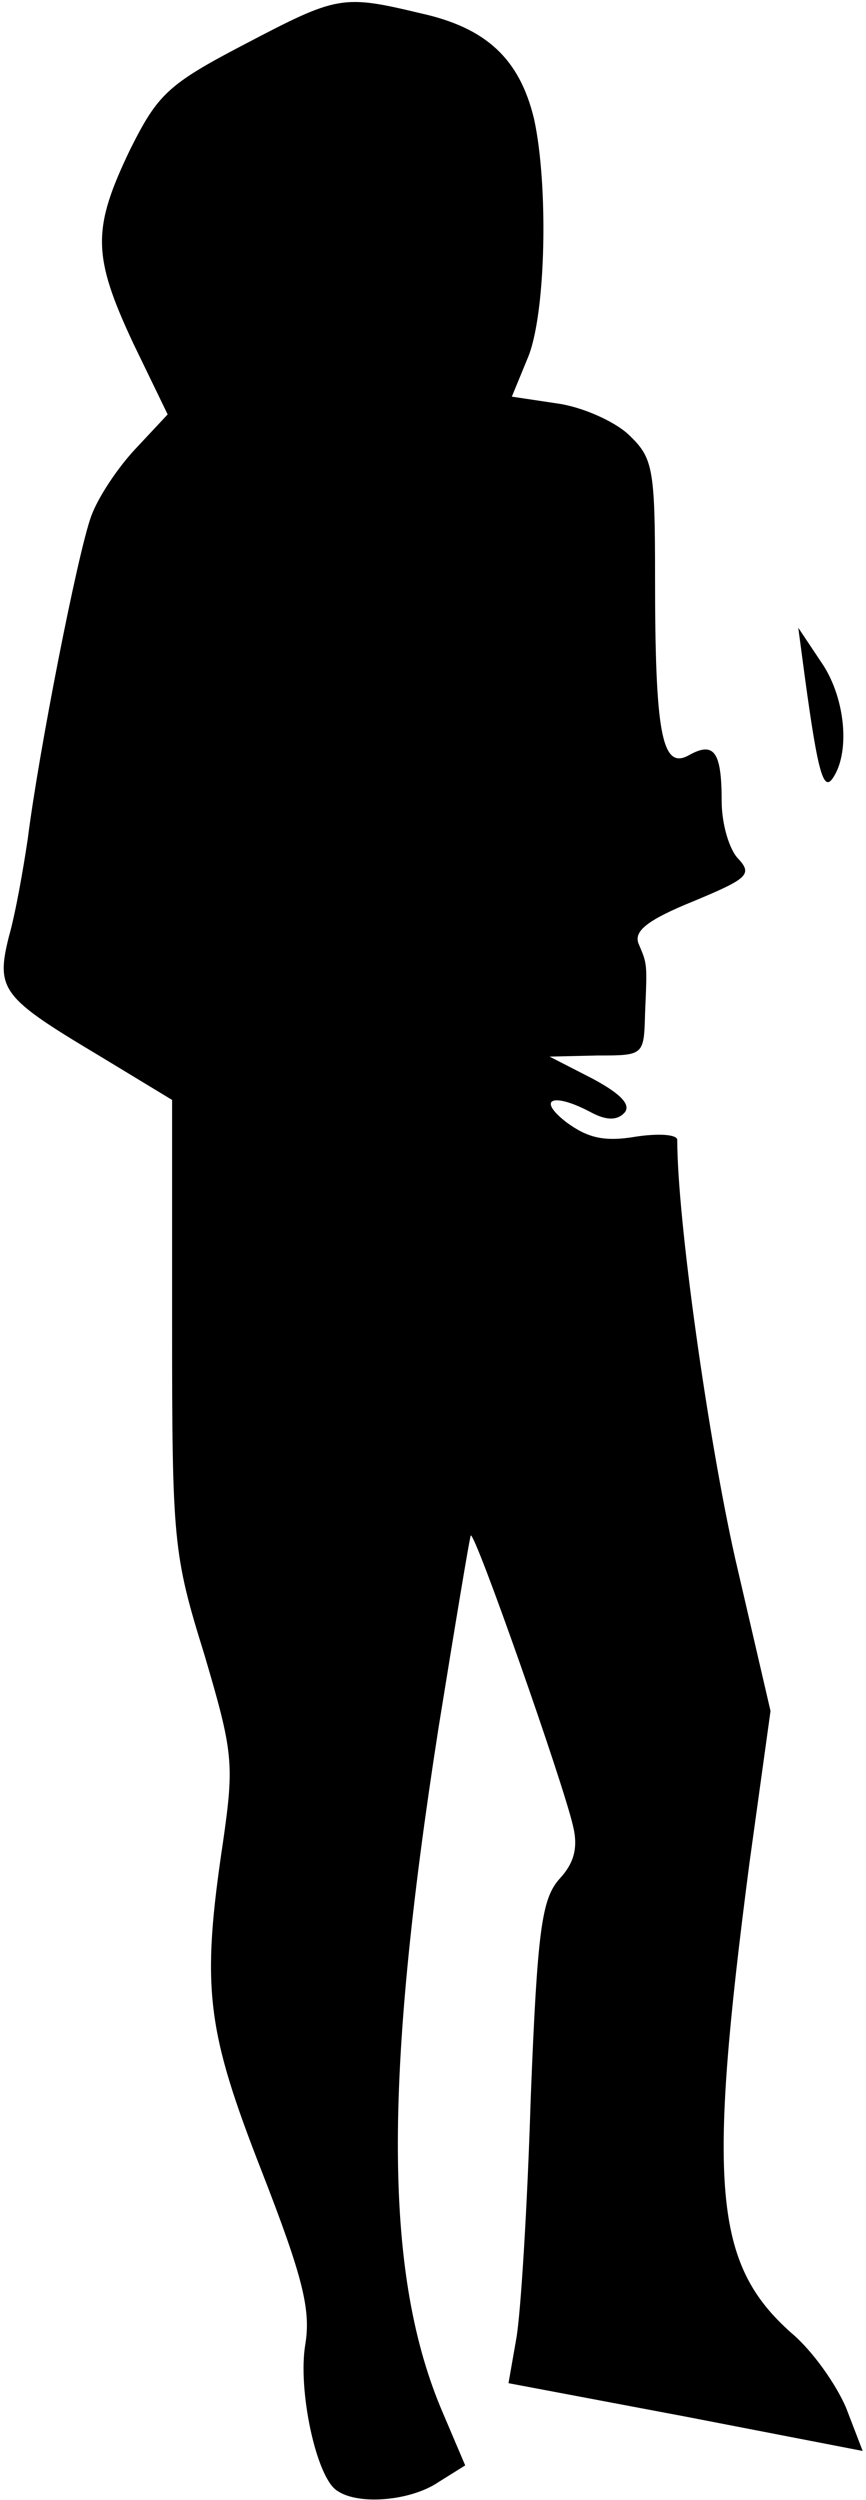 <?xml version="1.0" standalone="no"?>
<!DOCTYPE svg PUBLIC "-//W3C//DTD SVG 20010904//EN"
 "http://www.w3.org/TR/2001/REC-SVG-20010904/DTD/svg10.dtd">
<svg version="1.0" xmlns="http://www.w3.org/2000/svg"
 width="78pt" height="225pt" viewBox="0 0 78 225"
 preserveAspectRatio="xMidYMid meet">
<g transform="translate(0,225) scale(0.1,-0.1)"
fill="#000000" stroke="none">
<path fill="#000000" stroke="none" d="M220 2210 c-69 -36 -78 -45 -103 -95
-34 -71 -34 -95 3 -174 l31 -64 -29 -31 c-16 -17 -34 -44 -40 -61 -12 -33 -47
-211 -57 -290 -4 -27 -11 -67 -17 -88 -12 -48 -6 -55 81 -107 l66 -40 0 -202
c0 -195 1 -207 29 -297 26 -88 27 -98 17 -168 -20 -133 -15 -170 35 -298 37
-95 44 -124 39 -155 -7 -41 10 -121 29 -132 19 -13 66 -9 91 8 l24 15 -20 47
c-53 123 -54 297 -4 617 15 93 28 171 29 173 4 3 83 -222 92 -261 5 -20 1 -34
-12 -48 -16 -18 -20 -45 -26 -198 -3 -97 -9 -194 -13 -216 l-7 -40 159 -30
160 -31 -15 39 c-9 21 -30 51 -49 67 -70 62 -76 132 -38 423 l19 137 -32 138
c-24 107 -52 304 -52 376 0 5 -17 6 -37 3 -29 -5 -44 -1 -63 13 -27 21 -12 27
22 9 13 -7 23 -8 30 -1 7 7 -2 17 -28 31 l-39 20 43 1 c42 0 42 0 43 38 2 46
2 44 -6 63 -4 11 8 21 50 38 48 20 53 24 40 38 -8 8 -15 31 -15 52 0 45 -7 54
-30 41 -24 -13 -30 21 -30 160 0 100 -2 108 -24 129 -13 12 -42 25 -65 28
l-40 6 14 34 c17 39 19 157 6 216 -13 54 -43 82 -102 95 -71 17 -75 16 -159
-28z"/>
<path fill="#000000" stroke="none" d="M725 1640 c12 -88 17 -104 26 -89 15
24 10 73 -12 104 l-20 30 6 -45z"/>
</g>
</svg>
